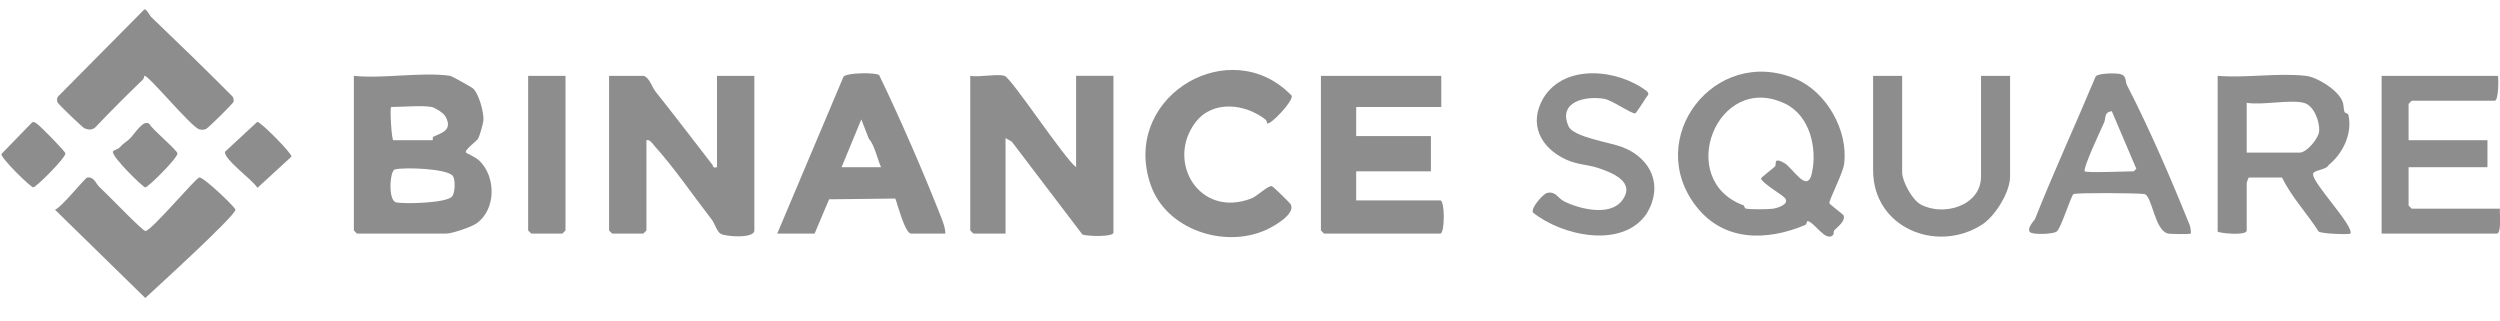 <svg width="195" height="25" viewBox="0 0 195 25" fill="none" xmlns="http://www.w3.org/2000/svg">
<g clip-path="url(#clip0_3536_47493)">
<path d="M35.129 5.916C35.228 5.93 36.785 6.803 36.879 6.882C37.341 7.266 37.778 8.82 37.7 9.444C37.667 9.706 37.417 10.578 37.301 10.804C37.205 10.991 36.205 11.697 36.345 11.898C36.38 11.949 37.12 12.269 37.403 12.546C38.703 13.82 38.685 16.323 37.197 17.407C36.802 17.695 35.283 18.219 34.806 18.219H27.844L27.602 17.976V5.916C29.922 6.156 32.89 5.592 35.129 5.916ZM33.672 8.344C32.899 8.206 31.391 8.344 30.515 8.344C30.385 8.344 30.547 10.934 30.677 10.934H33.753C33.767 10.934 33.727 10.698 33.801 10.666C34.535 10.339 35.326 10.114 34.733 9.063C34.597 8.824 33.936 8.391 33.672 8.344ZM35.325 13.732C34.929 13.137 31.388 13.024 30.781 13.223C30.413 13.344 30.242 15.665 30.92 15.791C31.606 15.918 34.912 15.846 35.283 15.299C35.495 14.987 35.532 14.041 35.325 13.732Z" fill="#8D8D8D"/>
<path d="M50.179 5.916C50.64 6.004 50.862 6.803 51.131 7.142C52.612 9.005 54.081 10.929 55.555 12.835C55.66 12.971 55.551 13.128 55.926 13.039V5.916H58.84V17.977C58.84 18.614 56.622 18.474 56.202 18.228C55.923 18.065 55.722 17.39 55.536 17.152C54.145 15.363 52.519 12.994 51.057 11.39C50.88 11.196 50.71 10.867 50.422 10.935V17.977L50.179 18.22H47.751L47.508 17.977V5.916H50.179Z" fill="#8D8D8D"/>
<path d="M78.351 5.915C78.881 6.064 82.992 12.337 83.936 13.038V5.915H86.85V18.137C86.85 18.5 84.797 18.438 84.425 18.289L78.924 11.053L78.432 10.772V18.219H75.923L75.68 17.976V5.915C76.399 6.043 77.728 5.741 78.351 5.915Z" fill="#8D8D8D"/>
<path d="M140.045 6.144C142.465 7.152 144.19 10.193 143.839 12.803C143.741 13.531 142.673 15.569 142.689 15.849C142.693 15.922 143.769 16.725 143.795 16.793C143.967 17.252 143.356 17.661 143.08 17.963C143.006 18.044 143.042 18.268 142.982 18.33C142.411 18.917 141.553 17.348 140.994 17.246C140.923 17.233 140.944 17.491 140.79 17.556C137.828 18.796 134.497 18.86 132.345 16.148C128.14 10.845 133.716 3.506 140.045 6.144ZM139.236 8.085C133.924 5.544 130.619 14.059 136.002 16.017C136.052 16.035 136.068 16.244 136.176 16.27C136.497 16.345 137.88 16.331 138.253 16.284C138.645 16.235 139.548 15.946 139.264 15.496C139.083 15.209 137.508 14.352 137.356 13.928C137.332 13.861 138.353 13.098 138.447 12.986C138.6 12.804 138.272 12.216 139.181 12.717C139.819 13.068 140.96 15.137 141.322 13.528C141.762 11.577 141.183 9.017 139.236 8.085Z" fill="#8D8D8D"/>
<path d="M112.42 5.916V8.344H105.783V10.611H111.611V13.363H105.783V15.629H112.34C112.707 15.629 112.707 18.219 112.34 18.219H103.274L103.031 17.976V5.916H112.42Z" fill="#8D8D8D"/>
<path d="M60.625 18.219L65.792 5.984C66.057 5.653 68.342 5.647 68.574 5.858C70.205 9.228 72.001 13.369 73.392 16.899C73.547 17.307 73.739 17.774 73.738 18.219H71.067C70.59 18.219 70.032 15.978 69.834 15.487L64.67 15.546L63.539 18.219H60.625ZM65.644 13.039H68.72C68.409 12.332 68.221 11.318 67.762 10.807L67.182 9.314L65.644 13.039Z" fill="#8D8D8D"/>
<path d="M179.857 5.915C180.726 6.014 182.258 6.965 182.663 7.8C182.852 8.191 182.772 8.424 182.863 8.708C182.907 8.846 183.143 8.829 183.17 8.943C183.513 10.37 182.763 11.968 181.633 12.871C181.457 13.285 180.367 13.247 180.421 13.607C180.415 14.319 183.612 17.632 183.337 18.218C183.248 18.305 181.157 18.245 180.86 18.066C179.934 16.626 178.751 15.379 177.995 13.848H175.405C175.383 13.848 175.243 14.231 175.243 14.253V17.976C175.243 18.427 172.977 18.173 172.977 18.057V5.915C175.161 6.096 177.719 5.672 179.857 5.915ZM179.695 8.02C178.618 7.747 176.451 8.222 175.243 8.02V11.905H179.371C179.923 11.905 180.877 10.789 180.899 10.184C180.924 9.46 180.492 8.222 179.695 8.02Z" fill="#8D8D8D"/>
<path d="M100.213 6.955C100.306 7.034 100.747 7.437 100.757 7.473C100.877 7.88 99.125 9.752 98.835 9.628C98.82 9.621 98.838 9.427 98.702 9.322C97.117 8.079 94.6 7.792 93.265 9.521C90.909 12.575 93.527 17.06 97.618 15.475C98.066 15.301 98.893 14.46 99.206 14.521C99.307 14.541 100.627 15.83 100.686 15.955C101.041 16.715 99.359 17.655 98.772 17.923C95.529 19.402 90.971 17.933 89.753 14.421C87.461 7.811 95.329 2.838 100.213 6.955Z" fill="#8D8D8D"/>
<path d="M194.831 5.916C194.902 5.987 194.905 7.859 194.588 7.859H188.113L187.87 8.102V10.935H194.022V13.039H187.87V16.034L188.113 16.277H194.993C194.962 16.622 195.135 18.22 194.75 18.22H185.766V5.916H194.831Z" fill="#8D8D8D"/>
<path d="M148.368 5.916V13.444C148.368 14.155 149.153 15.579 149.797 15.936C151.576 16.921 154.52 16.057 154.52 13.768V5.916H156.786V13.768C156.786 14.999 155.61 16.884 154.569 17.541C151.031 19.774 146.102 17.758 146.102 13.282V5.916L148.368 5.916Z" fill="#8D8D8D"/>
<path d="M165.915 6.667C167.668 10.059 169.382 14.043 170.798 17.564C170.847 17.715 170.933 18.156 170.872 18.218C170.812 18.28 169.386 18.256 169.165 18.226C168.041 18.075 167.887 15.209 167.236 15.131C166.619 15.058 162.148 15.023 161.747 15.133C161.553 15.187 160.774 17.812 160.411 18.068C160.131 18.265 158.681 18.31 158.397 18.142C157.978 17.896 158.694 17.172 158.716 17.119C160.209 13.357 161.907 9.688 163.465 5.956C163.686 5.698 165.077 5.683 165.417 5.786C165.9 5.933 165.747 6.359 165.915 6.667ZM162.616 13.362C162.749 13.498 165.89 13.362 166.42 13.362C166.438 13.362 166.744 13.127 166.582 13.044L164.717 8.667C164.075 8.788 164.302 9.156 164.108 9.589C163.888 10.079 162.426 13.17 162.616 13.362Z" fill="#8D8D8D"/>
<path d="M7.761 14.59C8.279 15.055 11.084 17.982 11.329 18.016C11.764 18.076 15.261 13.869 15.556 13.84C15.877 13.809 18.367 16.166 18.363 16.357C18.352 16.849 12.081 22.545 11.331 23.243L4.289 16.357C4.784 16.202 6.639 13.853 6.817 13.841C7.383 13.803 7.456 14.316 7.761 14.59Z" fill="#8D8D8D"/>
<path d="M11.793 1.326C13.938 3.379 16.043 5.418 18.137 7.527C18.216 7.648 18.235 7.78 18.22 7.922C18.203 8.07 16.238 9.972 16.104 10.039C15.873 10.156 15.806 10.124 15.575 10.097C14.993 10.029 11.468 5.707 11.254 5.917C11.242 5.929 11.265 6.093 11.12 6.231C9.857 7.449 8.616 8.69 7.408 9.959C7.133 10.156 6.899 10.124 6.599 10.015C6.462 9.965 4.539 8.127 4.491 7.989C4.426 7.801 4.423 7.699 4.527 7.527L11.255 0.737C11.417 0.658 11.673 1.211 11.793 1.326Z" fill="#8D8D8D"/>
<path d="M128.385 7.631C128.273 7.812 127.619 8.833 127.546 8.843C127.247 8.886 125.745 7.81 125.125 7.707C123.649 7.462 121.505 7.934 122.344 9.845C122.721 10.705 125.553 11.092 126.54 11.473C128.787 12.34 129.759 14.465 128.452 16.644C126.558 19.468 121.78 18.372 119.573 16.578C119.372 16.226 120.389 15.111 120.67 15.049C121.364 14.896 121.499 15.452 121.985 15.697C123.165 16.296 125.532 16.884 126.486 15.685C127.661 14.207 125.763 13.468 124.603 13.086C123.864 12.843 123.03 12.845 122.164 12.45C120.16 11.537 119.202 9.66 120.388 7.643C122.056 4.915 126.255 5.402 128.47 7.126C128.678 7.387 128.511 7.427 128.385 7.631Z" fill="#8D8D8D"/>
<path d="M44.109 5.916V17.977L43.866 18.22H41.438L41.195 17.977V5.916H44.109Z" fill="#8D8D8D"/>
<path d="M22.732 12.217L20.079 14.654C19.697 14.014 17.457 12.444 17.55 11.838L20.068 9.504C20.311 9.48 22.8 11.979 22.732 12.217Z" fill="#8D8D8D"/>
<path d="M2.941 9.701C3.14 9.838 5.114 11.817 5.104 11.973C5.08 12.358 2.78 14.644 2.59 14.613C2.343 14.571 0.043 12.313 0.111 12.012L2.503 9.548C2.666 9.46 2.815 9.614 2.941 9.701Z" fill="#8D8D8D"/>
<path d="M11.677 9.7C11.892 10.115 13.845 11.725 13.842 11.975C13.838 12.348 11.523 14.644 11.325 14.617C11.138 14.59 8.742 12.259 8.806 11.837C8.824 11.715 9.178 11.658 9.314 11.515C9.686 11.125 9.868 11.059 10.118 10.823C10.476 10.488 11.23 9.193 11.677 9.7Z" fill="#8D8D8D"/>
</g>
<defs>
<clipPath id="clip0_3536_47493">
<rect width="195" height="24" fill="white" transform="translate(0 0.019)"/>
</clipPath>
</defs>
</svg>
